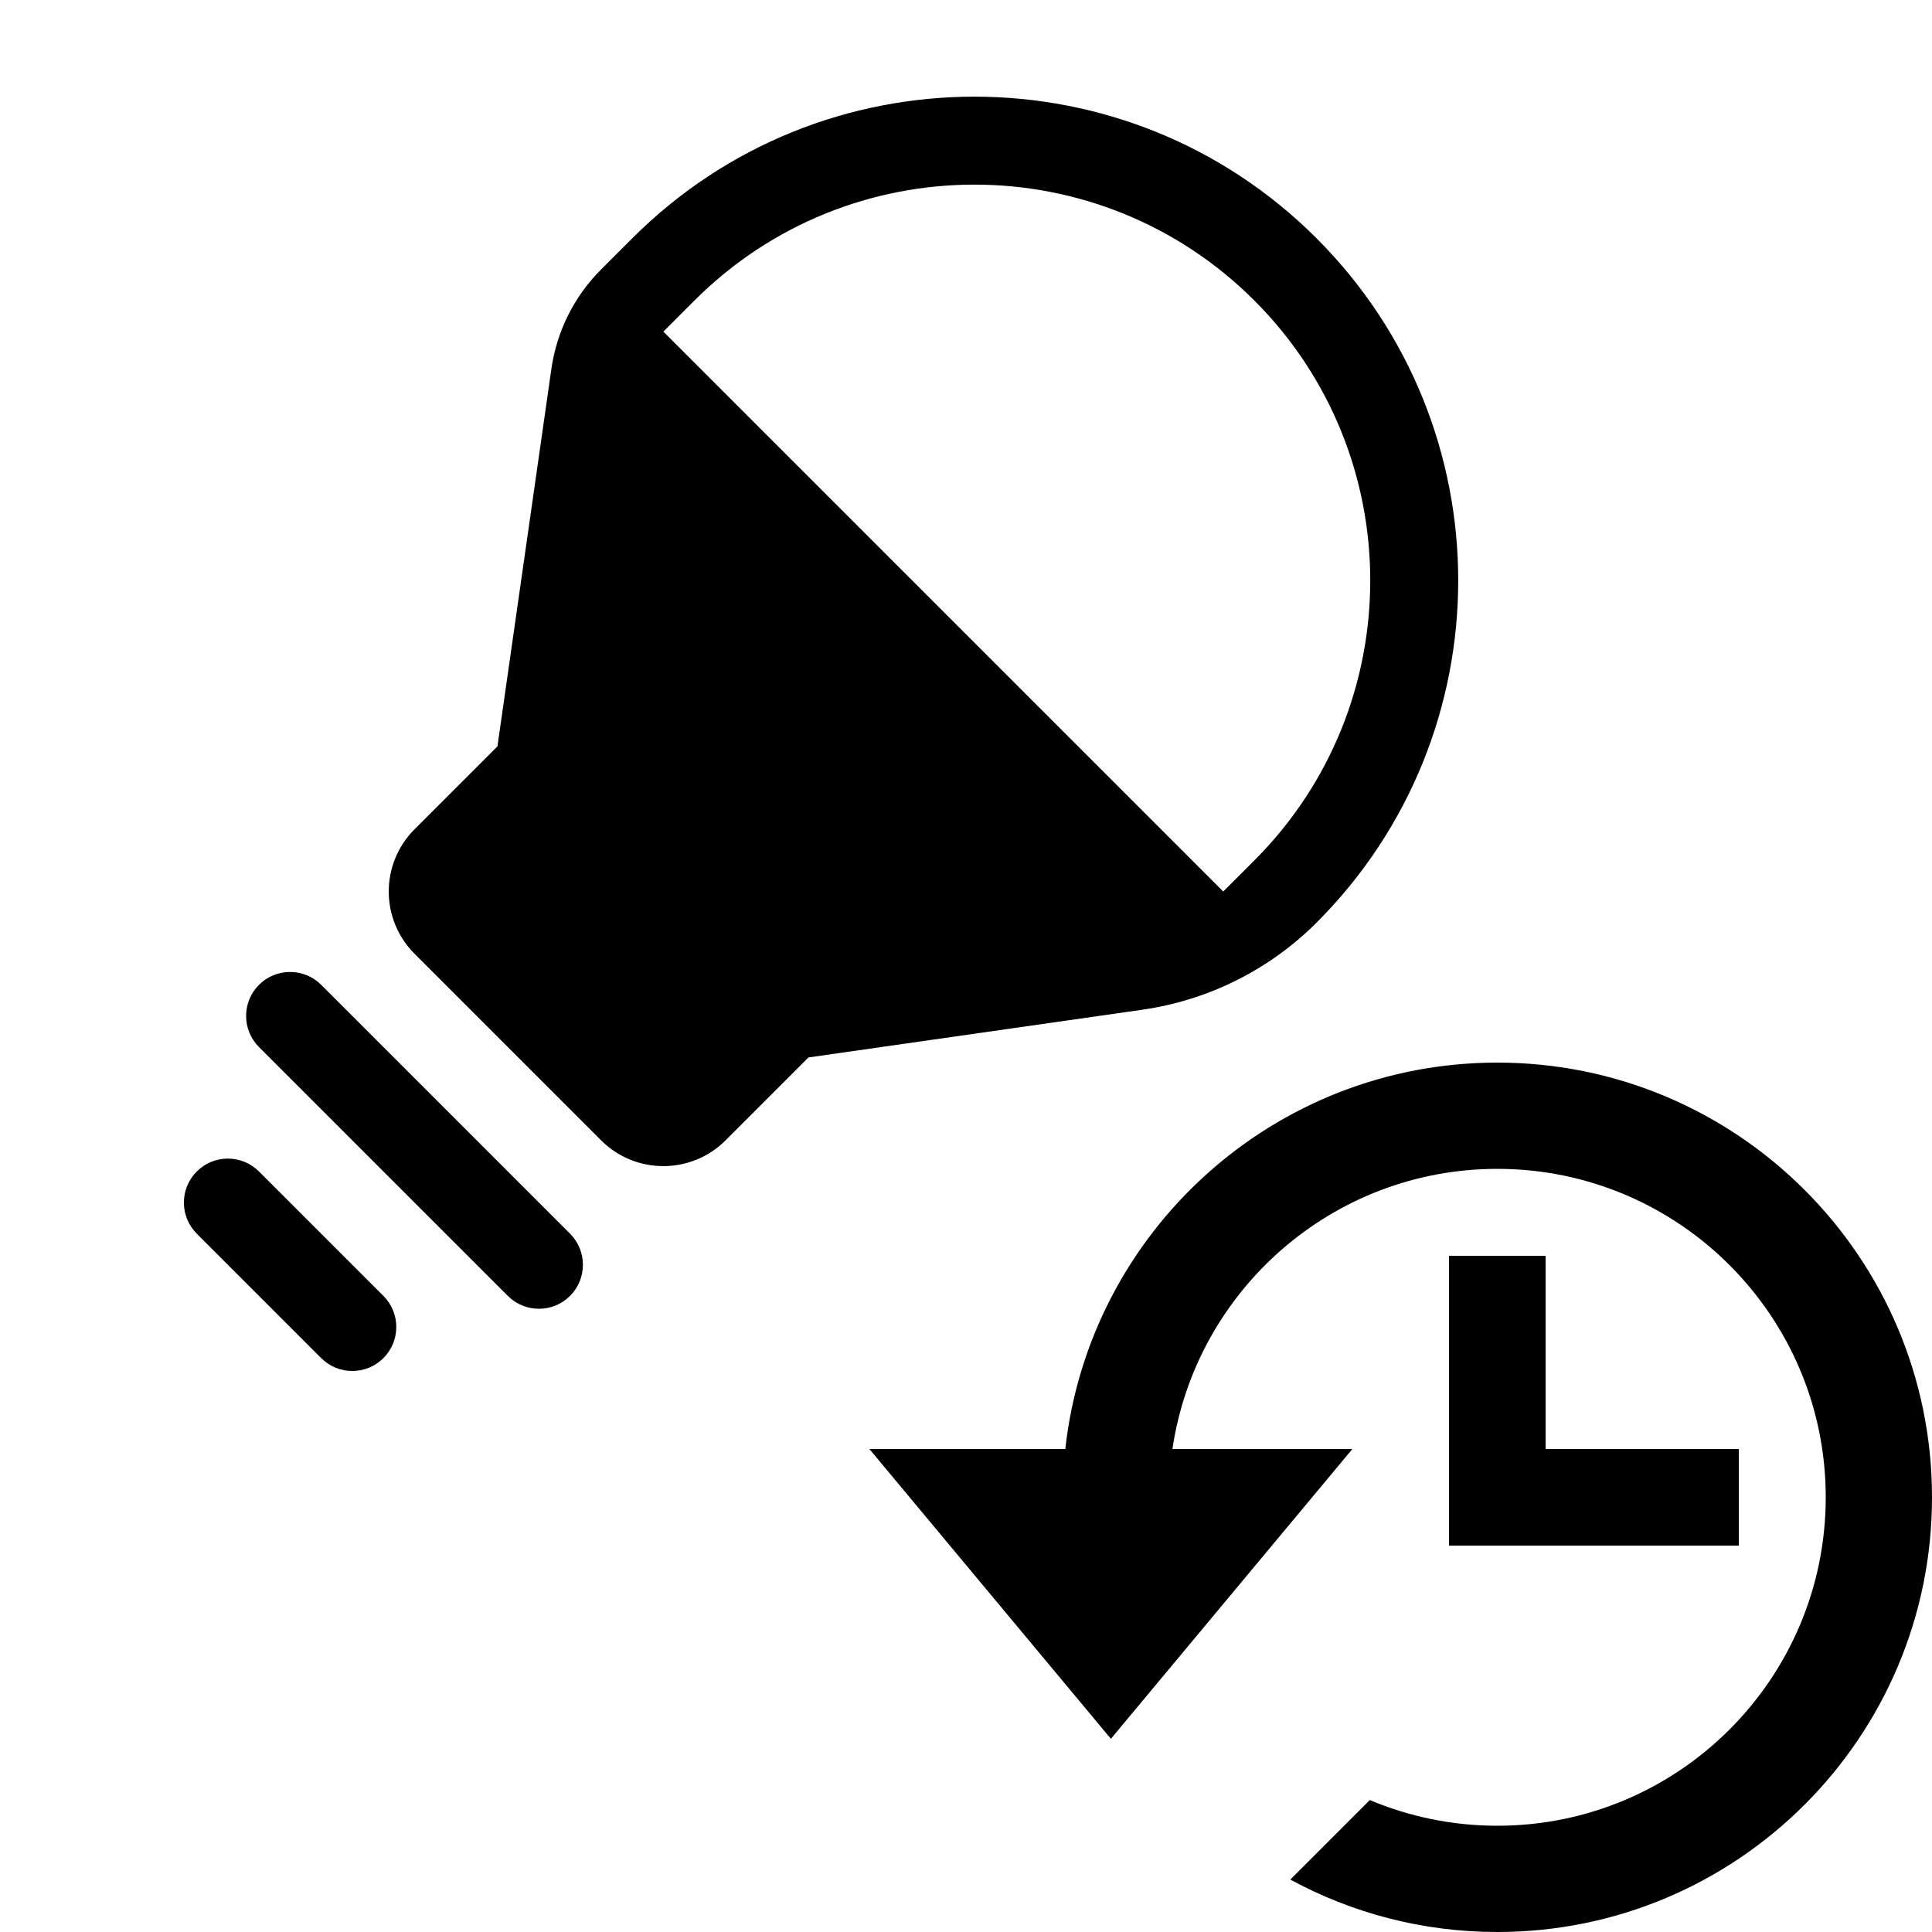 <?xml version="1.0" encoding="UTF-8" standalone="no"?>
<!DOCTYPE svg PUBLIC "-//W3C//DTD SVG 1.1//EN" "http://www.w3.org/Graphics/SVG/1.1/DTD/svg11.dtd">
<svg width="20px" height="20px" version="1.1" xmlns="http://www.w3.org/2000/svg" xmlns:xlink="http://www.w3.org/1999/xlink" xml:space="preserve" xmlns:serif="http://www.serif.com/" style="fill-rule:evenodd;clip-rule:evenodd;stroke-linejoin:round;stroke-miterlimit:2;">
    <rect x="0" y="0" width="20" height="20" style="fill-opacity:0;"/>
    <g transform="matrix(0.644,0.644,-0.644,0.644,9.443,-3.007)">
        <path d="M9,17.5C9,17.224 8.776,17 8.5,17L6.5,17C6.224,17 6,17.224 6,17.5C6,17.776 6.224,18 6.5,18L8.5,18C8.776,18 9,17.776 9,17.5ZM10,15.5C10,15.224 9.776,15 9.5,15L5.5,15C5.224,15 5,15.224 5,15.5C5,15.776 5.224,16 5.5,16L9.5,16C9.776,16 10,15.776 10,15.5ZM12,7L12,6.5C12,4.016 9.984,2 7.5,2C5.016,2 3,4.016 3,6.5L3,7L12,7ZM2,7L2,6.5C2,3.464 4.464,1 7.5,1C10.536,1 13,3.464 13,6.5L13,6.5C13,7.257 12.754,7.994 12.3,8.6L10,11.667L10,13C10,13.552 9.552,14 9,14L6,14C5.448,14 5,13.552 5,13L5,11.667L2.4,8.2C2.14,7.854 2,7.433 2,7L2.418,7L2.418,7L2,7Z" style="fill:black;"/>
    </g>
    <g transform="matrix(1,0,0,1,-1,-1)">
        <g transform="matrix(1,0,0,1,1,1)">
            <path d="M15,16L15,13L16,13L16,15L18,15L18,16L15,16Z" style="fill:black;"/>
        </g>
        <g transform="matrix(1,0,0,1,1,1)">
            <path d="M11.028,15C11.276,12.751 13.185,11 15.5,11C17.984,11 20,13.016 20,15.5C20,17.984 17.984,20 15.5,20C14.724,20 13.994,19.803 13.357,19.457L14.18,18.634C14.586,18.805 15.032,18.9 15.5,18.9C17.377,18.9 18.9,17.377 18.9,15.5C18.9,13.623 17.377,12.1 15.5,12.1C13.793,12.1 12.379,13.36 12.137,15L14,15L11.5,18L9,15L11.028,15Z" style="fill:black;"/>
        </g>
    </g>
</svg>

